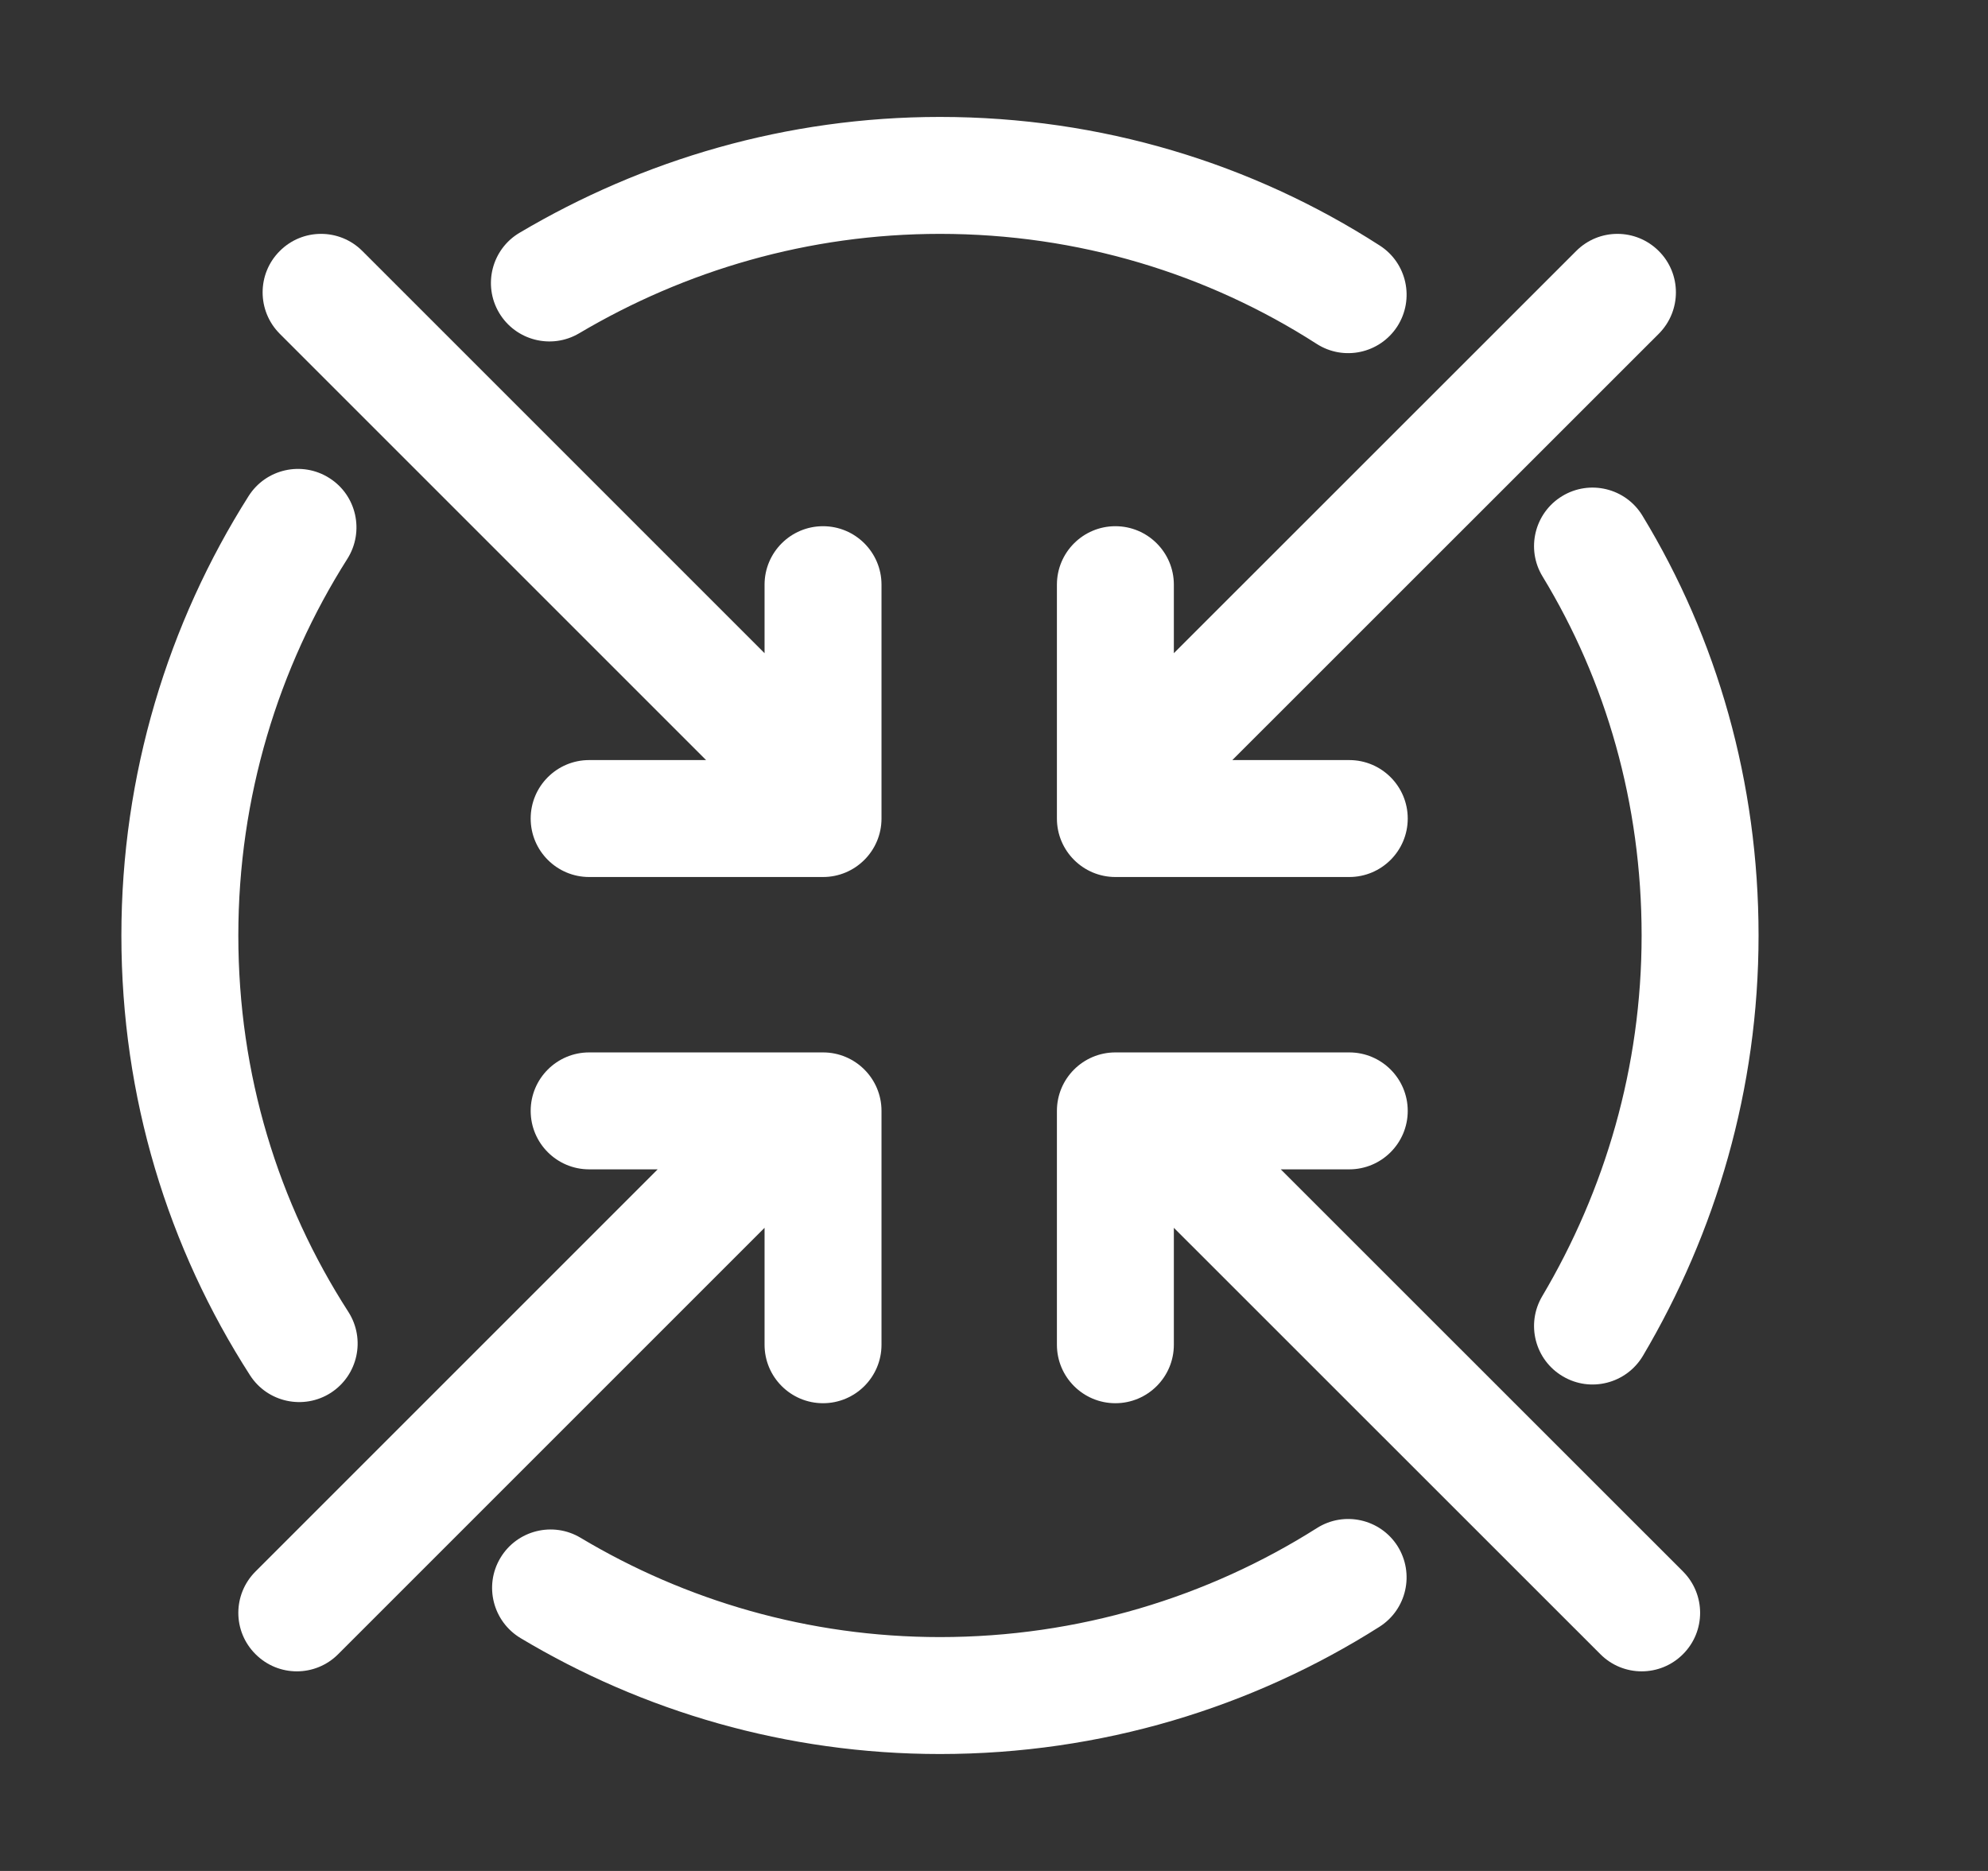 <svg width="17" height="16" viewBox="0 0 17 16" fill="none" xmlns="http://www.w3.org/2000/svg">
<rect x="0" y="0" width="17" height="16" fill="#333333" stroke="none"/>
<path fill-rule="evenodd" clip-rule="evenodd" d="M13.358 4.243C13.594 4.099 13.902 4.174 14.045 4.41C14.683 5.459 15.038 6.689 15.038 8C15.038 9.314 14.672 10.542 14.049 11.595C13.908 11.832 13.601 11.911 13.364 11.77C13.126 11.63 13.047 11.323 13.188 11.085C13.725 10.178 14.038 9.126 14.038 8C14.038 6.871 13.733 5.821 13.191 4.93C13.047 4.694 13.123 4.386 13.358 4.243Z" fill="white"/>
<path fill-rule="evenodd" clip-rule="evenodd" d="M11.951 13.222C12.098 13.456 12.029 13.764 11.796 13.912C10.708 14.602 9.416 15 8.038 15C6.724 15 5.496 14.634 4.452 14.009C4.215 13.867 4.137 13.56 4.279 13.323C4.421 13.086 4.728 13.009 4.965 13.151C5.86 13.686 6.912 14 8.038 14C9.221 14 10.329 13.658 11.261 13.068C11.494 12.92 11.803 12.989 11.951 13.222Z" fill="white"/>
<path fill-rule="evenodd" clip-rule="evenodd" d="M2.816 4.088C3.049 4.235 3.118 4.544 2.971 4.778C2.38 5.71 2.038 6.817 2.038 8C2.038 9.192 2.38 10.289 2.979 11.219C3.128 11.452 3.061 11.761 2.829 11.911C2.597 12.06 2.287 11.993 2.138 11.761C1.437 10.671 1.038 9.388 1.038 8C1.038 6.623 1.437 5.33 2.126 4.242C2.274 4.009 2.583 3.94 2.816 4.088Z" fill="white"/>
<path fill-rule="evenodd" clip-rule="evenodd" d="M4.444 1.99C5.496 1.367 6.724 1 8.038 1C9.416 1 10.709 1.398 11.799 2.1C12.031 2.249 12.098 2.558 11.949 2.791C11.799 3.023 11.49 3.09 11.258 2.94C10.327 2.342 9.221 2 8.038 2C6.913 2 5.86 2.313 4.953 2.85C4.715 2.991 4.409 2.912 4.268 2.675C4.127 2.437 4.206 2.13 4.444 1.99Z" fill="white"/>
<path d="M6.538 5.586V5C6.538 4.724 6.762 4.5 7.038 4.5C7.314 4.5 7.538 4.724 7.538 5V7C7.538 7.276 7.314 7.5 7.038 7.5H5.038C4.762 7.5 4.538 7.276 4.538 7C4.538 6.724 4.762 6.5 5.038 6.5H6.038L2.392 2.854C2.197 2.658 2.197 2.342 2.392 2.147C2.587 1.951 2.904 1.951 3.099 2.147L6.538 5.586Z" fill="white"/>
<path d="M10.538 6.5H11.538C11.814 6.5 12.038 6.724 12.038 7C12.038 7.276 11.814 7.5 11.538 7.5H9.538C9.262 7.5 9.038 7.276 9.038 7V5C9.038 4.724 9.262 4.5 9.538 4.5C9.814 4.5 10.038 4.724 10.038 5V5.586L13.478 2.147C13.673 1.951 13.989 1.951 14.185 2.147C14.38 2.342 14.38 2.658 14.185 2.854L10.538 6.5Z" fill="white"/>
<path d="M10.952 10H11.538C11.814 10 12.038 9.776 12.038 9.5C12.038 9.224 11.814 9 11.538 9H9.538C9.262 9 9.038 9.224 9.038 9.5V11.5C9.038 11.776 9.262 12 9.538 12C9.814 12 10.038 11.776 10.038 11.5V10.5L13.685 14.146C13.88 14.342 14.197 14.342 14.392 14.146C14.587 13.951 14.587 13.635 14.392 13.439L10.952 10Z" fill="white"/>
<path d="M5.624 10H5.038C4.762 10 4.538 9.776 4.538 9.5C4.538 9.224 4.762 9 5.038 9H6.831C6.831 9 6.831 9 6.831 9H7.038C7.314 9 7.538 9.224 7.538 9.5V11.5C7.538 11.776 7.314 12 7.038 12C6.762 12 6.538 11.776 6.538 11.5V10.5L2.892 14.146C2.697 14.342 2.38 14.342 2.185 14.146C1.989 13.951 1.989 13.635 2.185 13.439L5.624 10Z" fill="white"/>
</svg>
